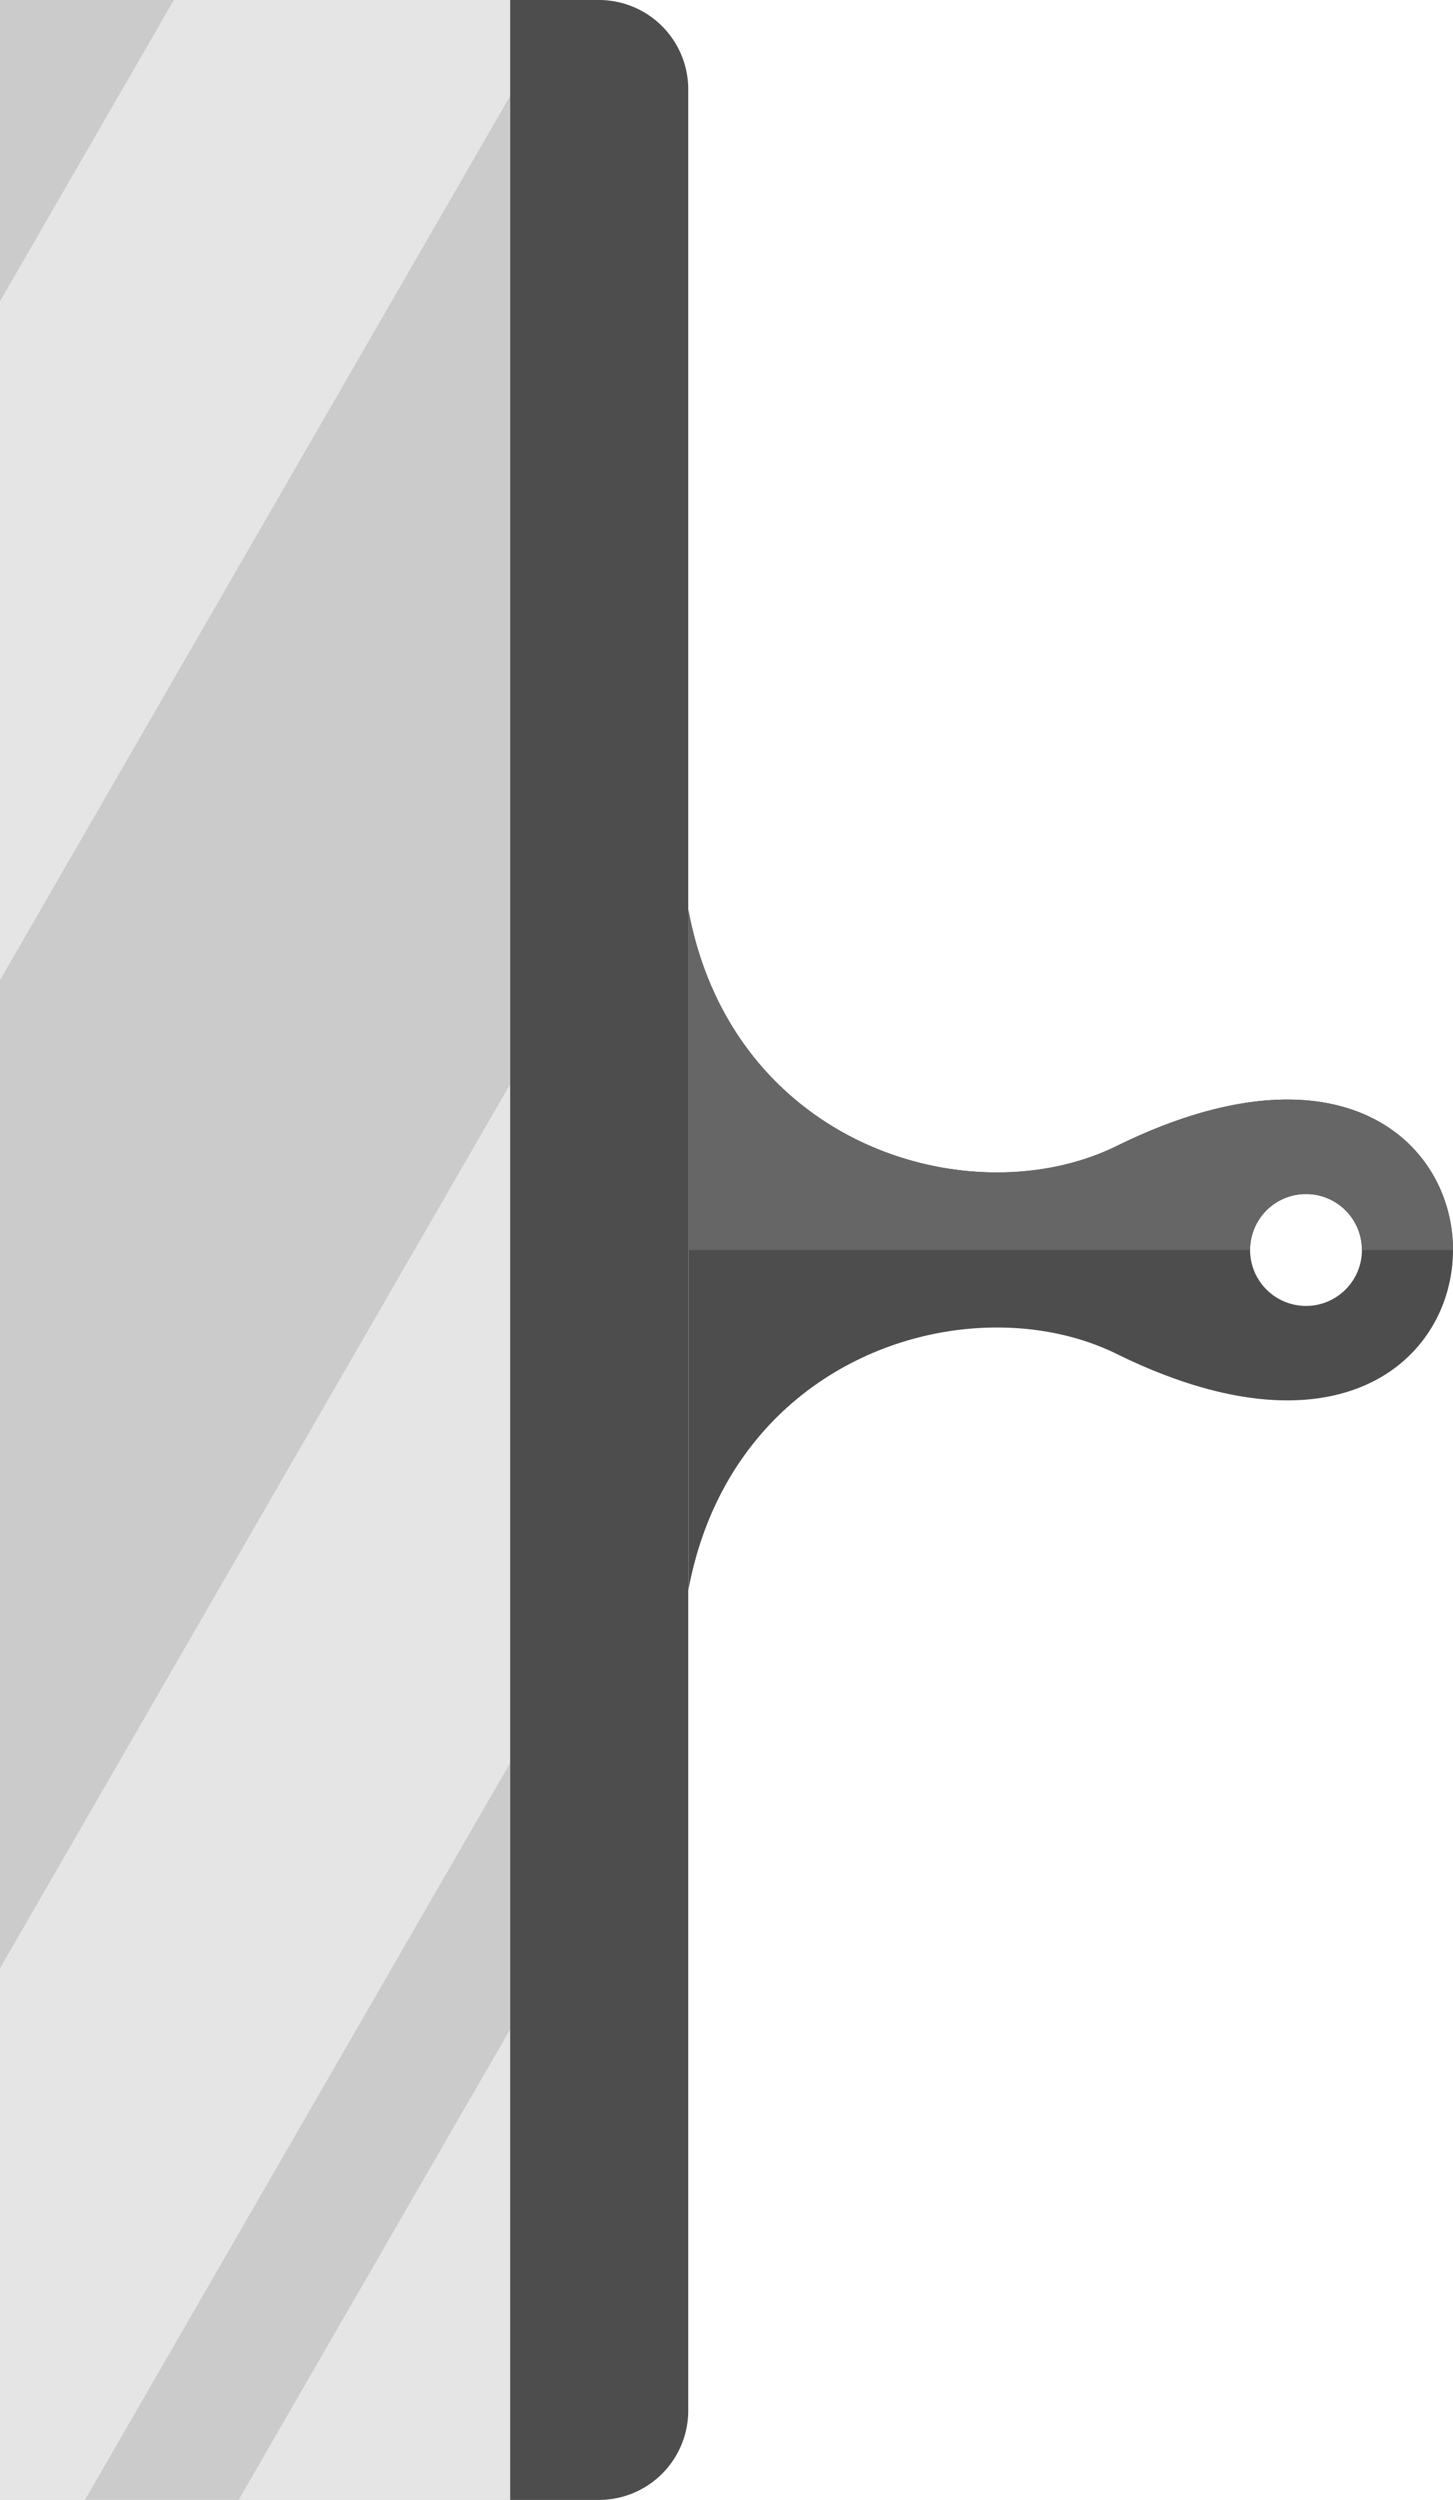 <svg xmlns="http://www.w3.org/2000/svg" width="628.07" height="1080" viewBox="0 0 628.07 1080"><g id="Layer_2" data-name="Layer 2"><g id="tools22_116345654"><g id="tools22_116345654-2" data-name="tools22_116345654"><path d="M0 0h220.53v1080H0z" fill="#cbcbcb"/><path d="M220.53 41.44V0H75.15L0 130.16V423.42L220.53 41.44z" fill="#e5e5e5" fill-rule="evenodd"/><path d="M220.53 761.61V468.35L0 850.33V1080H36.71L220.53 761.61z" fill="#e5e5e5" fill-rule="evenodd"/><path d="M220.53 1080V876.67L103.14 1080H220.53z" fill="#e5e5e5" fill-rule="evenodd"/><path d="M220.53 1080V0H259a38.61 38.61.0 0 1 38.5 38.5v1003A38.61 38.61.0 0 1 259 1080z" fill="#4d4d4d" fill-rule="evenodd"/><path d="M297.53 540V687.06c19.08-102.74 122.84-132.79 185.2-102.13 193.78 95.28 193.78-185.13.0-89.86-62.36 30.67-166.12.61-185.2-102.13V540zm267-24.17A24.17 24.17.0 1 1 540.36 540 24.17 24.17.0 0 1 564.53 515.83z" fill="#4d4d4d" fill-rule="evenodd"/><path d="M628.07 540c0-46.28-48.45-92.57-145.34-44.93-62.36 30.67-166.12.61-185.2-102.13V540H540.36a24.17 24.17.0 0 1 48.34.0z" fill="#666" fill-rule="evenodd"/></g></g></g></svg>